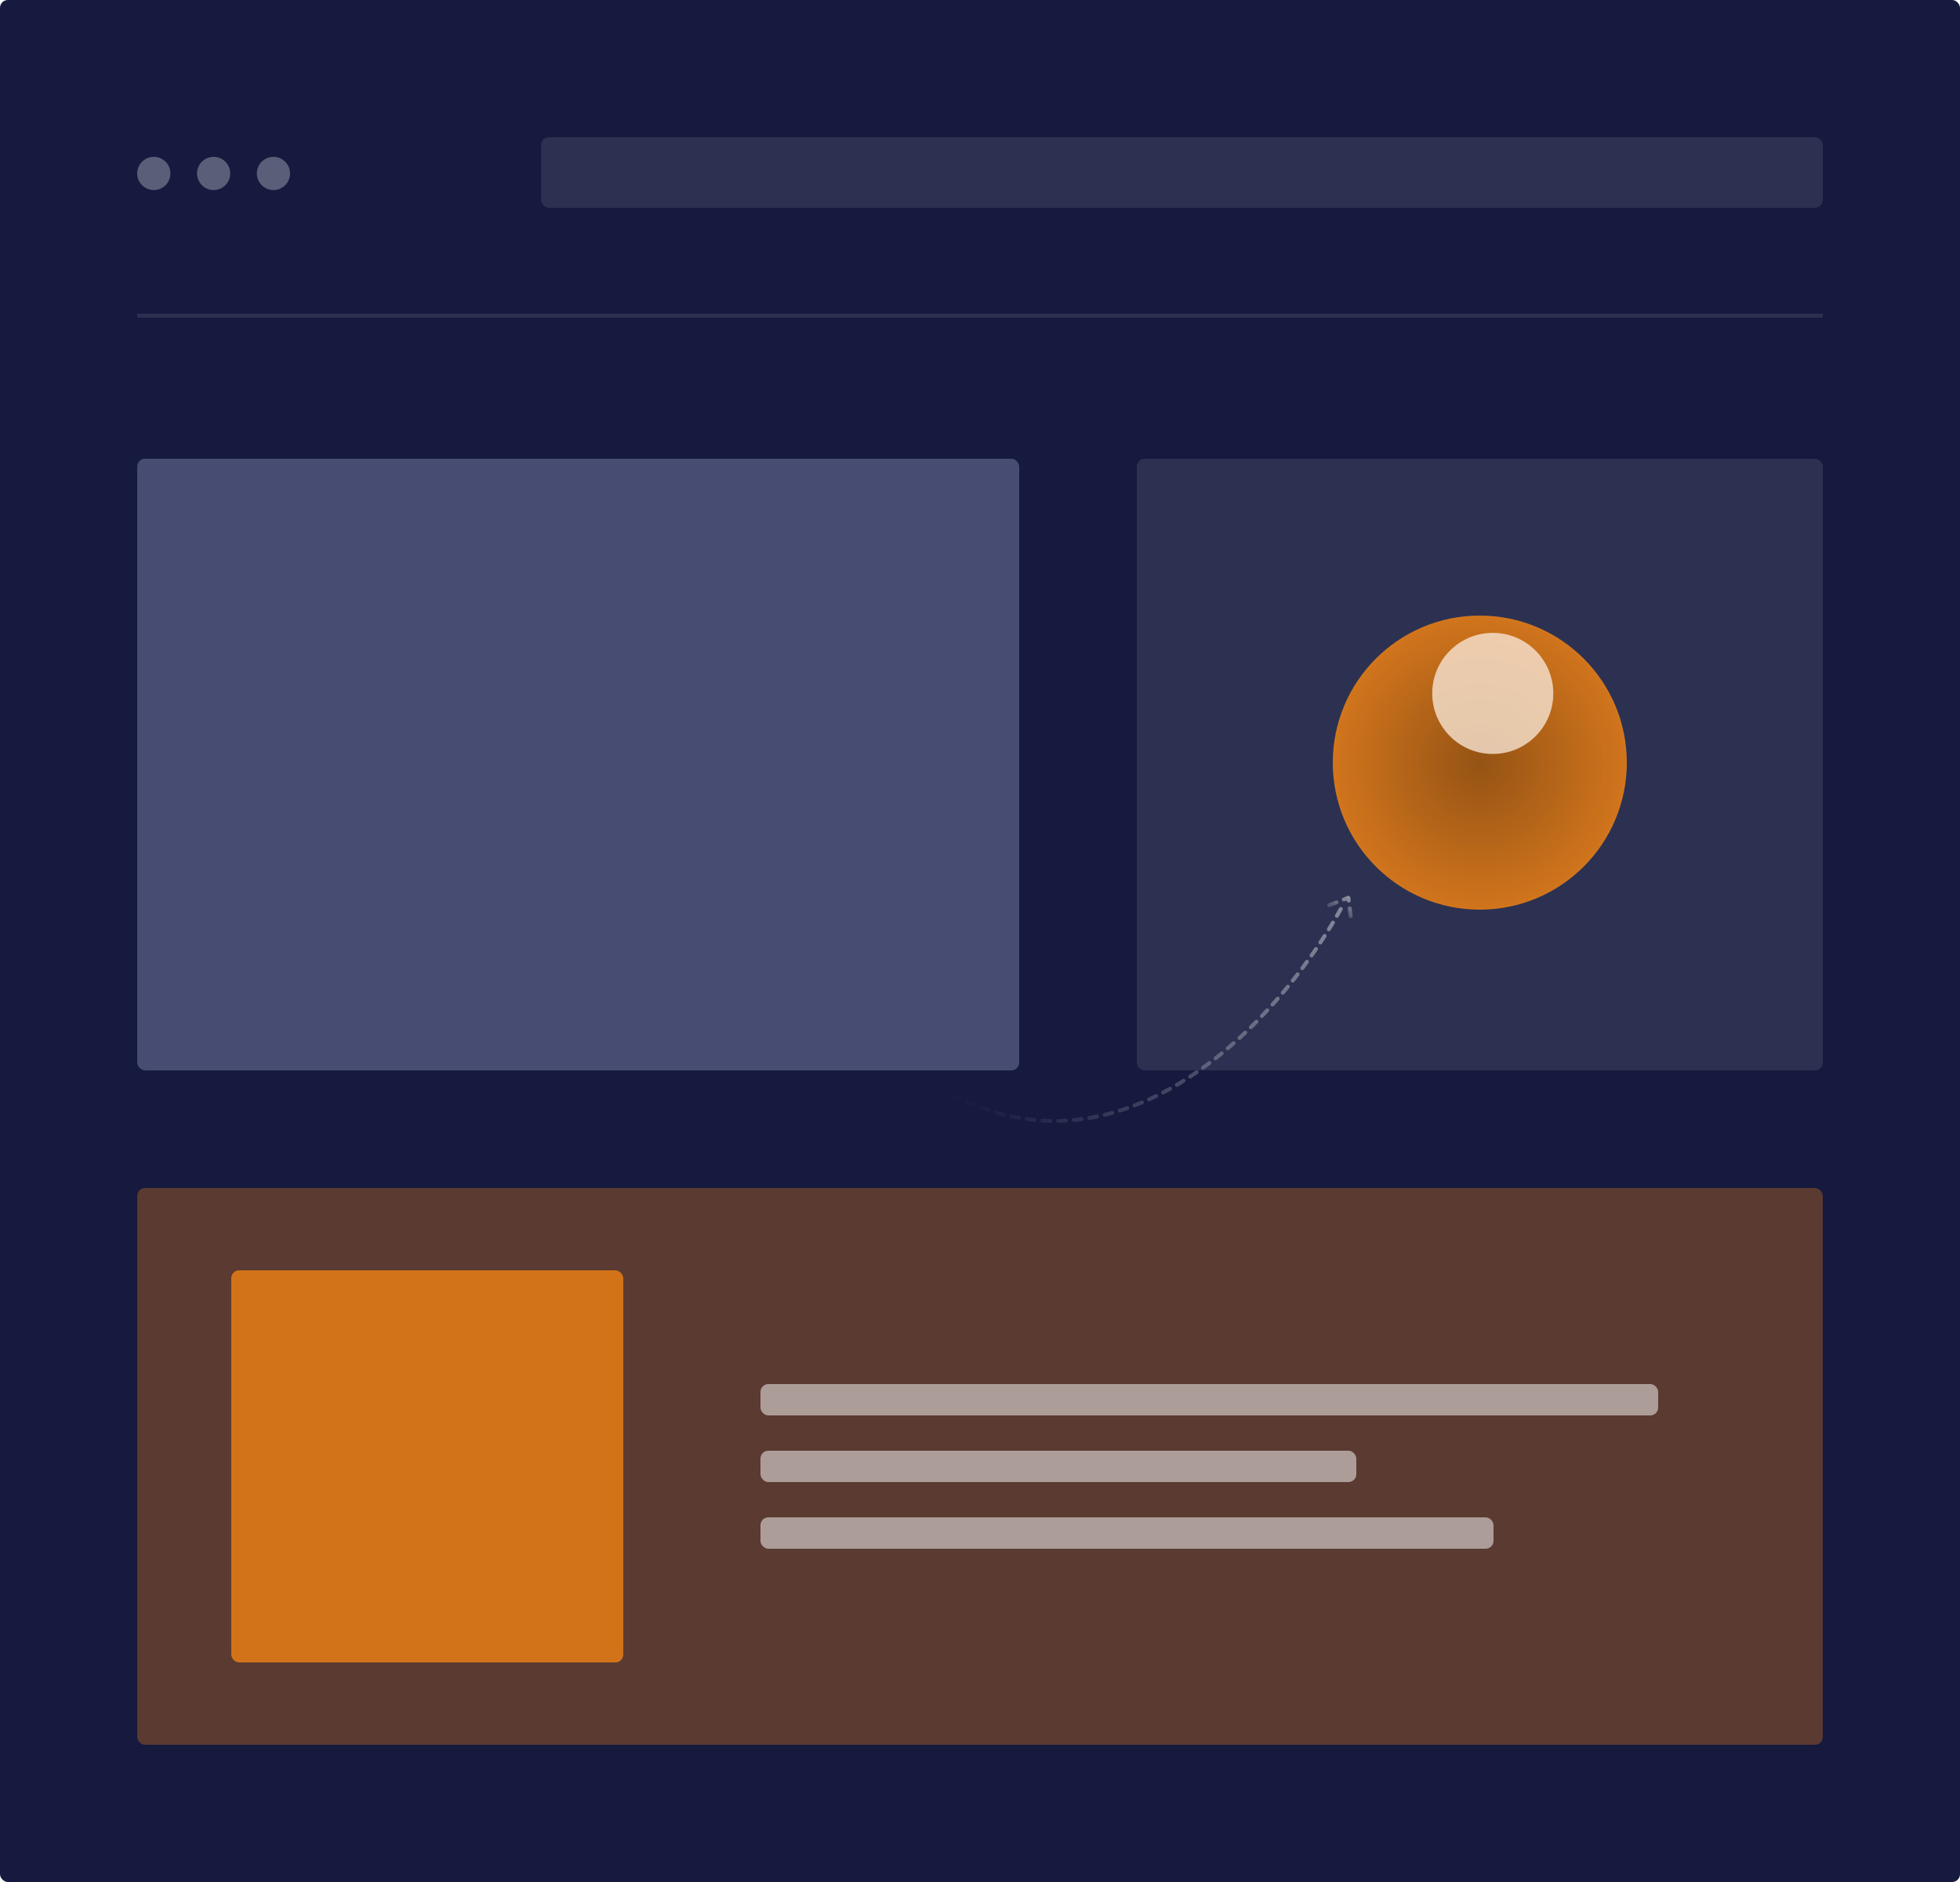 <svg xmlns="http://www.w3.org/2000/svg" xmlns:xlink="http://www.w3.org/1999/xlink" width="500" height="480" fill="none" viewBox="0 0 500 480"><filter id="a" width="72.882" height="72.882" x="344.368" y="140.412" color-interpolation-filters="sRGB" filterUnits="userSpaceOnUse"><feFlood flood-opacity="0" result="BackgroundImageFix"/><feBlend in="SourceGraphic" in2="BackgroundImageFix" mode="normal" result="shape"/><feGaussianBlur result="effect1_foregroundBlur_62:128" stdDeviation="10.5"/></filter><radialGradient id="b" cx="0" cy="0" r="1" gradientTransform="matrix(0 40.257 -40.257 0 377.5 194.5)" gradientUnits="userSpaceOnUse"><stop offset="0" stop-opacity=".47"/><stop offset="1" stop-opacity="0"/></radialGradient><linearGradient id="c"><stop offset="0" stop-color="#fff" stop-opacity=".48"/><stop offset="1" stop-color="#fff" stop-opacity="0"/></linearGradient><linearGradient id="d" x1="358.554" x2="242.956" y1="226.723" y2="282.349" gradientUnits="userSpaceOnUse" xlink:href="#c"/><linearGradient id="e" x1="343.992" x2="340.23" y1="228.548" y2="234.571" gradientUnits="userSpaceOnUse" xlink:href="#c"/><mask id="f" width="75" height="75" x="340" y="157" maskUnits="userSpaceOnUse"><circle cx="377.5" cy="194.5" r="37.5" fill="#f81" opacity=".8"/></mask><rect width="500" height="480" fill="#151a3e" rx="2"/><rect width="225" height="156" x="35" y="117" fill="#474c72" rx="2"/><path stroke="#fff" d="m35 80.5h430" opacity=".1"/><rect width="175" height="156" x="290" y="117" fill="#2c3151" rx="2"/><rect width="430" height="142" x="35" y="303" fill="#f81" opacity=".3" rx="2"/><rect width="229" height="8" x="194" y="353" fill="#fff" opacity=".5" rx="2"/><rect width="152" height="8" x="194" y="370" fill="#fff" opacity=".5" rx="2"/><rect width="187" height="8" x="194" y="387" fill="#fff" opacity=".5" rx="2"/><rect width="100" height="100" x="59" y="324" fill="#f81" fill-opacity=".73" rx="2"/><g fill="#fff"><rect width="327" height="18" x="138" y="35" opacity=".1" rx="2"/><circle cx="39.239" cy="44.239" r="4.239" opacity=".3"/><circle cx="54.5" cy="44.239" r="4.239" opacity=".3"/><circle cx="69.761" cy="44.239" r="4.239" opacity=".3"/></g><circle cx="377.5" cy="194.5" r="37.5" fill="#f81" opacity=".8"/><g mask="url(#f)"><circle cx="377.5" cy="194.5" r="37.5" fill="url(#b)" opacity=".8"/><g filter="url(#a)" opacity=".8"><circle cx="380.809" cy="176.853" r="15.441" fill="#fff"/></g></g><path stroke="url(#d)" stroke-dasharray="2 2" stroke-linecap="round" stroke-linejoin="round" d="m342.034 231.847c-17.07 30.902-64.095 81.339-115.64 35.871"/><path stroke="url(#e)" stroke-dasharray="2 2" stroke-linecap="round" stroke-linejoin="round" d="m339.077 230.867 4.896-1.896.589 4.685"/></svg>